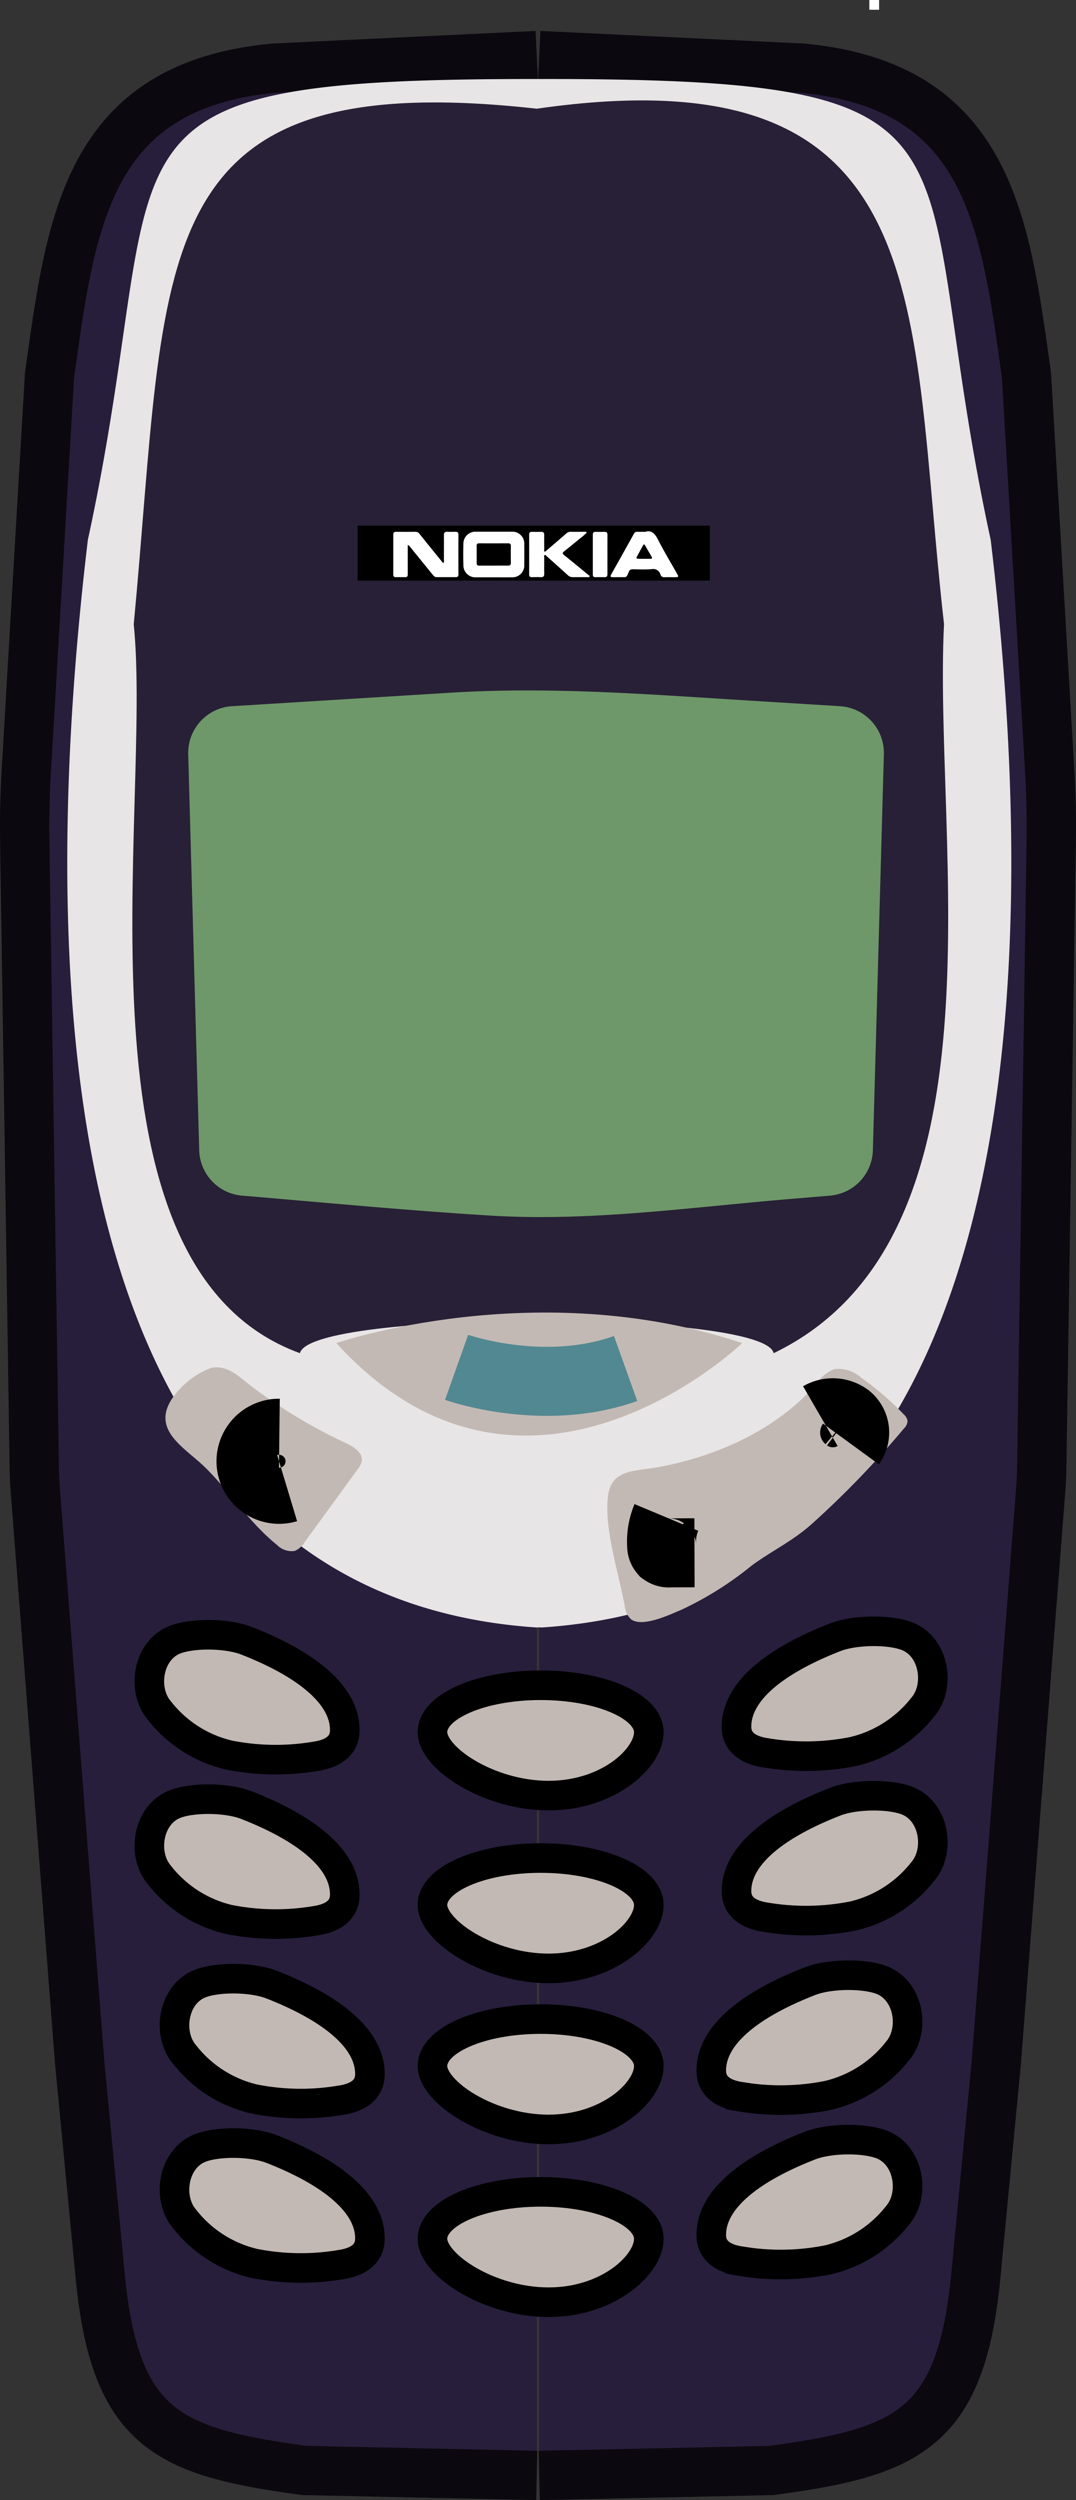 <svg xmlns="http://www.w3.org/2000/svg" width="109.124" height="253.484" viewBox="0 0 109.124 253.484"><rect x="0" y="0" width="109.124" height="253.484" fill="#333333" stroke="none"/><g transform="translate(-634.5 -560.327)"><rect width="0.989" height="0.989" transform="translate(722.666 560.327)" fill="#fff"/><path d="M365,11413.94l-26.662,1.275c-19.007,1.786-20.575,15.65-22.749,31.126l-2.362,40.254q-.2,3.46-.15,6.924l.966,63.755q.015.986.091,1.972l4.516,58.207,2.041,21.262c1.459,15.846,6.8,18.2,20.751,20.07l23.558.506" transform="translate(323.933 -10847.979)" fill="#271e3c" stroke="#0b080f" stroke-miterlimit="10" stroke-width="5"/><path d="M365.257,11659.291l23.557-.506c13.948-1.871,19.292-4.225,20.751-20.07l2.041-21.262,4.516-58.207q.076-.984.092-1.972l.966-63.755q.053-3.463-.15-6.924l-2.362-40.254c-2.175-15.476-3.742-29.34-22.75-31.126l-26.661-1.275" transform="translate(323.933 -10847.979)" fill="#271e3c" stroke="#0b080f" stroke-miterlimit="10" stroke-width="5"/><path d="M411.04,11463.04c-8.907-41.037,2.292-46.777-45.781-46.722v0c-48.073-.056-36.874,5.685-45.781,46.722-4.57,38.329-6.206,106.847,45.529,110.276a2.444,2.444,0,0,1,.507,0C417.246,11569.887,415.61,11501.368,411.04,11463.04Z" transform="translate(323.933 -10847.979)" fill="#e8e5e6"/><path d="M406.307,11471.576c-3.647-31.925-.094-58.171-41.3-52.249-40.287-4.48-37.334,14.927-40.877,52.285,1.924,18.946-7.105,65.172,16.856,73.893.994-4.4,47.145-4.361,48.042,0C413.23,11533.836,405.185,11494.006,406.307,11471.576Z" transform="translate(323.933 -10847.979)" fill="#282036"/><line y1="0.025" x2="0.403" transform="translate(688.861 630)" fill="#6e9869"/><line x2="0.403" y2="0.034" transform="translate(688.861 684.056)" fill="#6e9869"/><path d="M394.737,11529.531l-4.348.366c-9.953.835-20,2.266-29.98,1.662-8.432-.51-16.864-1.32-25.291-2.028a4.745,4.745,0,0,1-4.348-4.6l-1.115-40.153a4.748,4.748,0,0,1,4.453-4.872l22.2-1.369c10.179-.629,20.284.187,30.438.813l9.007.557a4.746,4.746,0,0,1,4.453,4.87l-1.115,40.154a4.747,4.747,0,0,1-4.354,4.6Z" transform="translate(323.933 -10847.979)" fill="#6e9869"/><line x2="0.403" y2="0.025" transform="translate(688.458 630)" fill="#6e9869"/><line x1="0.403" y2="0.034" transform="translate(688.458 684.056)" fill="#6e9869"/><rect width="35.719" height="5.575" transform="translate(670.767 613.619)"/><path d="M351.92,11463.574v2.984c0,.182-.071.269-.257.267q-.48-.007-.96,0c-.19,0-.251-.094-.251-.272v-4.04c0-.217.093-.289.3-.288q.973.01,1.947,0a.488.488,0,0,1,.416.215c.738.923,1.484,1.84,2.229,2.757.058.071.1.164.208.191a.518.518,0,0,0,.035-.311c0-.833.008-1.666,0-2.5,0-.266.1-.368.36-.354s.543.01.814,0c.2,0,.3.068.3.287q-.009,2.021,0,4.041c0,.2-.089.273-.28.272h-1.918c-.234,0-.341-.159-.462-.308q-1.139-1.4-2.274-2.8a.308.308,0,0,0-.207-.143Z" transform="translate(323.933 -10847.979)" fill="#fff"/><path d="M360.639,11466.841h-1.8a1.218,1.218,0,0,1-1.277-1.223q-.029-1.09,0-2.179a1.221,1.221,0,0,1,1.279-1.226q1.815,0,3.63,0a1.2,1.2,0,0,1,1.266,1.255q.009,1.059,0,2.119a1.2,1.2,0,0,1-1.238,1.252C361.878,11466.847,361.258,11466.841,360.639,11466.841Zm0-1.187c.474,0,.949-.006,1.424,0,.215,0,.32-.056.315-.294-.012-.562-.011-1.124,0-1.686,0-.221-.09-.283-.3-.281-.969.006-1.938.008-2.907,0-.211,0-.266.084-.264.276.006.571.007,1.144,0,1.715,0,.2.079.274.276.271.491-.007.975,0,1.46,0Z" transform="translate(323.933 -10847.979)" fill="#fff"/><path d="M376.013,11462.227c.621-.2.973.176,1.289.8.594,1.163,1.273,2.283,1.915,3.423.2.351.181.377-.221.379-.339,0-.679-.009-1.018,0a.382.382,0,0,1-.429-.264.761.761,0,0,0-.9-.552c-.617.048-1.24.022-1.86.009-.232,0-.393.046-.458.292a2.62,2.62,0,0,1-.133.288.319.319,0,0,1-.335.223H372.7c-.2,0-.271-.058-.158-.259q1.168-2.079,2.326-4.16a.314.314,0,0,1,.306-.18C375.413,11462.229,375.656,11462.227,376.013,11462.227Zm-.1,2.736h.61c.166,0,.214-.063.128-.213q-.336-.577-.671-1.155c-.058-.1-.121-.129-.187-.011q-.322.584-.641,1.172c-.073.133-.025.2.122.2.211.009.426.007.637.007Z" transform="translate(323.933 -10847.979)" fill="#fff"/><path d="M370.081,11462.292a4.257,4.257,0,0,1-.655.576q-.816.678-1.646,1.339c-.189.15-.182.237.009.39.818.653,1.623,1.322,2.431,1.987.057.048.163.086.139.168-.029.106-.146.07-.228.071h-1.512a.682.682,0,0,1-.486-.219q-1.055-.959-2.12-1.9c-.06-.053-.117-.169-.211-.116s-.041.159-.041.243c0,.543-.012,1.086,0,1.629.008.28-.1.382-.376.366s-.581-.008-.872,0c-.191,0-.283-.067-.282-.272q.008-2.02,0-4.042c0-.22.1-.29.3-.285.3.007.6.01.9,0,.236-.009.332.086.328.324-.009.494,0,.989,0,1.483,0,.07-.038.173.057.2.07.021.114-.061.164-.1.669-.574,1.341-1.145,2-1.726a.661.661,0,0,1,.47-.185c.445.01.891,0,1.337,0a.368.368,0,0,1,.294.066Z" transform="translate(323.933 -10847.979)" fill="#fff"/><path d="M372.173,11464.535c0,.657-.008,1.314,0,1.973.005.243-.089.328-.323.319-.3-.011-.6-.006-.9,0-.18,0-.262-.074-.262-.26v-4.063c0-.2.086-.278.279-.275.3.007.6.01.9,0,.223-.007.31.08.306.308C372.167,11463.2,372.173,11463.867,372.173,11464.535Z" transform="translate(323.933 -10847.979)" fill="#fff"/><path d="M345.533,11583.722c0,1.722-1.413,2.421-2.919,2.648a24.333,24.333,0,0,1-8.834-.12,12.6,12.6,0,0,1-7.058-4.52c-1.71-2.015-1.234-5.823,1.334-7.066,1.666-.806,5.433-.821,7.526,0C341.768,11577.09,345.533,11580.2,345.533,11583.722Z" transform="translate(323.933 -10847.979)" fill="#c3b9b4" stroke="#000" stroke-miterlimit="10" stroke-width="3"/><path d="M345.533,11600.391c0,1.722-1.413,2.421-2.919,2.648a24.333,24.333,0,0,1-8.834-.12,12.609,12.609,0,0,1-7.058-4.521c-1.71-2.014-1.234-5.822,1.334-7.065,1.666-.806,5.433-.821,7.526,0C341.768,11593.759,345.533,11596.868,345.533,11600.391Z" transform="translate(323.933 -10847.979)" fill="#c3b9b4" stroke="#000" stroke-miterlimit="10" stroke-width="3"/><path d="M348.084,11618.59c0,1.721-1.413,2.421-2.919,2.648a24.268,24.268,0,0,1-8.834-.12,12.6,12.6,0,0,1-7.058-4.52c-1.709-2.014-1.233-5.822,1.334-7.065,1.667-.808,5.433-.821,7.527,0C344.319,11611.959,348.084,11615.068,348.084,11618.59Z" transform="translate(323.933 -10847.979)" fill="#c3b9b4" stroke="#000" stroke-miterlimit="10" stroke-width="3"/><path d="M348.084,11635.259c0,1.722-1.413,2.421-2.919,2.648a24.268,24.268,0,0,1-8.834-.12,12.609,12.609,0,0,1-7.058-4.521c-1.709-2.013-1.233-5.821,1.334-7.064,1.667-.808,5.433-.821,7.527,0C344.319,11628.628,348.084,11631.736,348.084,11635.259Z" transform="translate(323.933 -10847.979)" fill="#c3b9b4" stroke="#000" stroke-miterlimit="10" stroke-width="3"/><path d="M385.261,11583.371c0,1.721,1.42,2.421,2.933,2.647a24.557,24.557,0,0,0,8.875-.119,12.673,12.673,0,0,0,7.091-4.521c1.717-2.014,1.239-5.823-1.34-7.065-1.675-.807-5.459-.821-7.562,0C389.044,11576.739,385.261,11579.848,385.261,11583.371Z" transform="translate(323.933 -10847.979)" fill="#c3b9b4" stroke="#000" stroke-miterlimit="10" stroke-width="3"/><path d="M385.261,11600.039c0,1.721,1.42,2.422,2.933,2.649a24.536,24.536,0,0,0,8.875-.12,12.659,12.659,0,0,0,7.091-4.521c1.717-2.013,1.239-5.822-1.34-7.064-1.675-.807-5.459-.821-7.562,0C389.044,11593.408,385.261,11596.517,385.261,11600.039Z" transform="translate(323.933 -10847.979)" fill="#c3b9b4" stroke="#000" stroke-miterlimit="10" stroke-width="3"/><path d="M382.7,11618.239c0,1.721,1.419,2.421,2.932,2.647a24.519,24.519,0,0,0,8.876-.12,12.658,12.658,0,0,0,7.091-4.52c1.717-2.013,1.239-5.822-1.341-7.065-1.674-.807-5.458-.82-7.561,0C386.48,11611.608,382.7,11614.716,382.7,11618.239Z" transform="translate(323.933 -10847.979)" fill="#c3b9b4" stroke="#000" stroke-miterlimit="10" stroke-width="3"/><path d="M382.7,11634.908c0,1.721,1.419,2.421,2.932,2.647a24.519,24.519,0,0,0,8.876-.119,12.659,12.659,0,0,0,7.091-4.521c1.717-2.012,1.239-5.822-1.341-7.064-1.674-.807-5.458-.821-7.561,0C386.48,11628.277,382.7,11631.385,382.7,11634.908Z" transform="translate(323.933 -10847.979)" fill="#c3b9b4" stroke="#000" stroke-miterlimit="10" stroke-width="3"/><path d="M376.368,11583.934c0,2.632-4.11,6.428-10.169,6.428s-11.773-3.8-11.773-6.428,4.912-4.762,10.971-4.762S376.368,11581.3,376.368,11583.934Z" transform="translate(323.933 -10847.979)" fill="#c3b9b4" stroke="#000" stroke-miterlimit="10" stroke-width="3"/><path d="M376.368,11601.454c0,2.63-4.11,6.426-10.169,6.426s-11.773-3.8-11.773-6.426,4.912-4.763,10.971-4.763S376.368,11598.823,376.368,11601.454Z" transform="translate(323.933 -10847.979)" fill="#c3b9b4" stroke="#000" stroke-miterlimit="10" stroke-width="3"/><path d="M376.368,11617.782c0,2.631-4.11,6.427-10.169,6.427s-11.773-3.8-11.773-6.427,4.912-4.763,10.971-4.763S376.368,11615.152,376.368,11617.782Z" transform="translate(323.933 -10847.979)" fill="#c3b9b4" stroke="#000" stroke-miterlimit="10" stroke-width="3"/><path d="M376.368,11635.3c0,2.63-4.11,6.426-10.169,6.426s-11.773-3.8-11.773-6.426,4.912-4.763,10.971-4.763S376.368,11632.671,376.368,11635.3Z" transform="translate(323.933 -10847.979)" fill="#c3b9b4" stroke="#000" stroke-miterlimit="10" stroke-width="3"/><path d="M338.638,11564.926a2.088,2.088,0,0,0,1.822.627,2.191,2.191,0,0,0,1.009-.9l5.354-7.352a2.018,2.018,0,0,0,.431-.849c.132-.867-.818-1.464-1.614-1.834a53.316,53.316,0,0,1-9.393-5.619c-1.309-.979-2.568-2.409-4.328-1.979a8.434,8.434,0,0,0-3.9,3.091c-2.157,3.271,1.383,5.006,3.438,7.058C333.953,11559.658,335.872,11562.7,338.638,11564.926Z" transform="translate(323.933 -10847.979)" fill="#c3b9b4"/><path d="M373.917,11571.081a2.173,2.173,0,0,0,.621,1.382c1.17.922,4.048-.5,5.168-.959a34.061,34.061,0,0,0,7.094-4.467c2.045-1.5,4.182-2.493,6.131-4.248a96,96,0,0,0,9.322-9.664,1.144,1.144,0,0,0,.356-.739,1.129,1.129,0,0,0-.387-.677,29.093,29.093,0,0,0-4.321-3.723,3.435,3.435,0,0,0-2.761-.857,4,4,0,0,0-1.772,1.466c-4,4.7-10.385,7.508-16.377,8.517-2.07.348-4.361.223-4.735,2.719C371.76,11563.147,373.319,11567.8,373.917,11571.081Z" transform="translate(323.933 -10847.979)" fill="#c3b9b4"/><path d="M344.676,11544.484s20.241-6.974,41.162,0C385.838,11544.484,363.9,11565.576,344.676,11544.484Z" transform="translate(323.933 -10847.979)" fill="#c3b9b4"/><path d="M356.873,11546.939s8.767,3.118,17.141.118" transform="translate(323.933 -10847.979)" fill="none" stroke="#528891" stroke-miterlimit="10" stroke-width="7"/><path d="M338.9,11553.621a2.843,2.843,0,1,0,.787,5.565" transform="translate(323.933 -10847.979)" fill="none" stroke="#000" stroke-miterlimit="10" stroke-width="7"/><path d="M378.148,11562.156a6.327,6.327,0,0,0-.477,2.858.843.843,0,0,0,.2.571.914.914,0,0,0,.645.165l2.484-.008" transform="translate(323.933 -10847.979)" fill="none" stroke="#000" stroke-miterlimit="10" stroke-width="7"/><path d="M393.765,11551.886a2.523,2.523,0,0,1,2.785.171,1.96,1.96,0,0,1,.317,2.651" transform="translate(323.933 -10847.979)" fill="none" stroke="#000" stroke-miterlimit="10" stroke-width="7"/></g></svg>